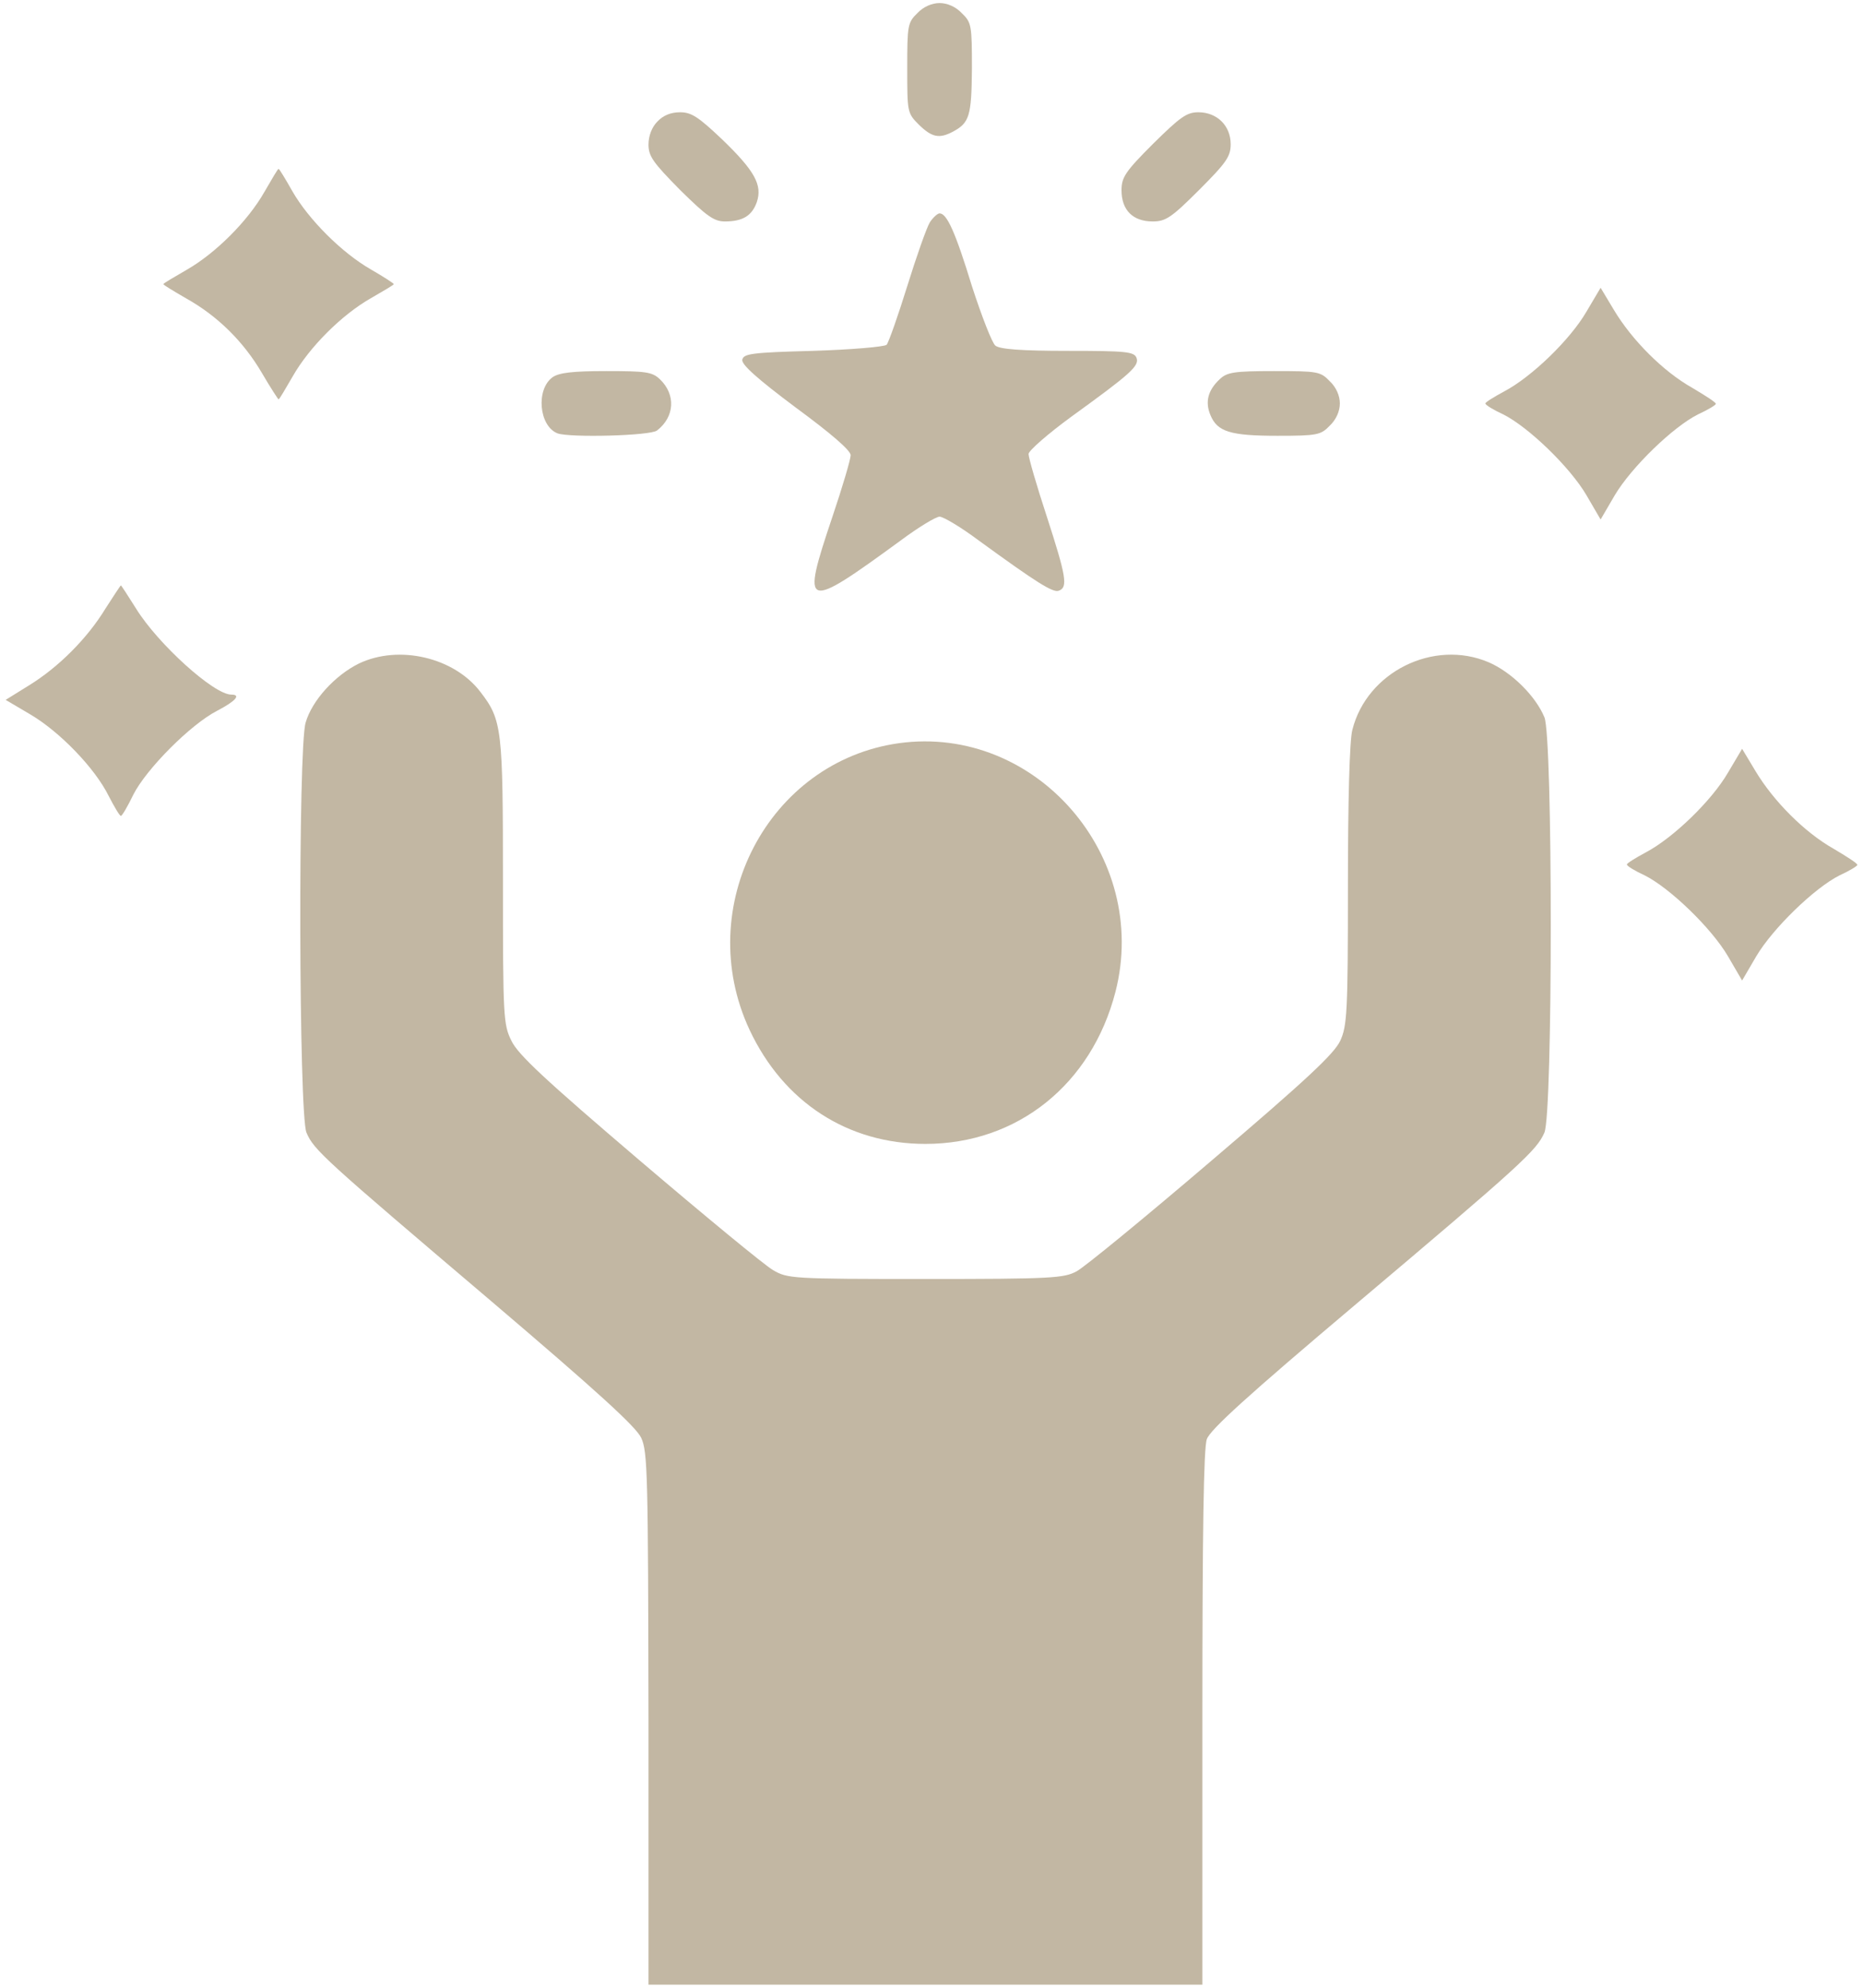 <svg width="90" height="96" viewBox="0 0 90 96" fill="none" xmlns="http://www.w3.org/2000/svg">
<path d="M44.316 0.637C43.848 1.086 43.828 1.242 43.828 3.273C43.828 5.422 43.828 5.461 44.395 6.027C45.02 6.633 45.371 6.711 46.035 6.359C46.836 5.93 46.934 5.598 46.953 3.312C46.953 1.223 46.934 1.086 46.465 0.637C46.172 0.324 45.762 0.148 45.391 0.148C45.02 0.148 44.609 0.324 44.316 0.637Z" fill="#C2B7A3"/>
<path d="M31.758 5.871C31.484 6.145 31.328 6.574 31.328 6.984C31.328 7.551 31.562 7.863 32.852 9.172C34.141 10.441 34.492 10.695 35.02 10.695C35.879 10.695 36.328 10.422 36.562 9.758C36.836 8.938 36.465 8.254 34.883 6.73C33.73 5.637 33.398 5.422 32.852 5.422C32.402 5.422 32.031 5.578 31.758 5.871Z" fill="#C2B7A3"/>
<path d="M55.703 6.945C54.355 8.293 54.18 8.566 54.18 9.191C54.18 10.148 54.727 10.695 55.684 10.695C56.309 10.695 56.582 10.52 57.93 9.172C59.258 7.844 59.453 7.551 59.453 6.965C59.453 6.066 58.789 5.422 57.891 5.422C57.324 5.422 57.012 5.656 55.703 6.945Z" fill="#C2B7A3"/>
<path d="M12.773 9.27C11.973 10.676 10.41 12.238 9.004 13.039C8.398 13.391 7.891 13.684 7.891 13.723C7.891 13.762 8.379 14.055 8.984 14.406C10.527 15.266 11.777 16.516 12.656 18.02C13.066 18.723 13.438 19.289 13.457 19.289C13.496 19.289 13.789 18.781 14.141 18.176C14.941 16.77 16.504 15.207 17.91 14.406C18.516 14.055 19.023 13.762 19.023 13.723C19.023 13.684 18.535 13.371 17.93 13.02C16.523 12.219 14.902 10.598 14.121 9.23C13.789 8.645 13.496 8.156 13.457 8.156C13.418 8.156 13.125 8.664 12.773 9.27Z" fill="#C2B7A3"/>
<path d="M44.922 10.734C44.766 10.988 44.277 12.375 43.828 13.82C43.379 15.266 42.93 16.535 42.832 16.652C42.715 16.75 41.133 16.887 39.277 16.945C36.309 17.023 35.918 17.082 35.859 17.375C35.82 17.609 36.582 18.293 38.438 19.68C40.137 20.93 41.094 21.75 41.094 21.984C41.094 22.18 40.703 23.508 40.215 24.953C38.691 29.484 38.828 29.523 43.535 26.086C44.375 25.461 45.215 24.953 45.391 24.953C45.566 24.953 46.426 25.461 47.285 26.105C50.078 28.137 50.879 28.645 51.152 28.527C51.602 28.371 51.504 27.824 50.566 24.934C50.078 23.449 49.688 22.102 49.688 21.926C49.688 21.77 50.625 20.949 51.777 20.109C54.609 18.059 55.059 17.668 54.902 17.277C54.785 16.984 54.375 16.945 51.582 16.945C49.336 16.945 48.301 16.867 48.086 16.692C47.93 16.574 47.422 15.266 46.953 13.82C46.152 11.203 45.742 10.305 45.391 10.305C45.293 10.305 45.078 10.5 44.922 10.734Z" fill="#C2B7A3"/>
<path d="M76.641 15.051C75.859 16.398 74.004 18.195 72.676 18.898C72.168 19.172 71.758 19.426 71.758 19.484C71.758 19.562 72.148 19.797 72.617 20.012C73.828 20.617 75.84 22.551 76.641 23.918L77.324 25.09L78.008 23.918C78.809 22.57 80.82 20.617 82.031 20.012C82.5 19.797 82.891 19.562 82.891 19.504C82.891 19.426 82.363 19.094 81.738 18.723C80.352 17.941 78.848 16.438 77.969 14.973L77.324 13.898L76.641 15.051Z" fill="#C2B7A3"/>
<path d="M26.699 18.215C25.879 18.801 26.035 20.578 26.934 20.93C27.539 21.145 31.406 21.047 31.738 20.793C32.598 20.129 32.656 19.055 31.875 18.312C31.504 17.961 31.191 17.922 29.277 17.922C27.676 17.922 27.012 18 26.699 18.215Z" fill="#C2B7A3"/>
<path d="M58.926 18.312C58.359 18.84 58.203 19.406 58.477 20.051C58.809 20.852 59.434 21.047 61.719 21.047C63.633 21.047 63.809 21.008 64.238 20.559C64.551 20.266 64.727 19.855 64.727 19.484C64.727 19.113 64.551 18.703 64.238 18.41C63.789 17.941 63.652 17.922 61.543 17.922C59.609 17.922 59.277 17.98 58.926 18.312Z" fill="#C2B7A3"/>
<path d="M5.098 29.387C4.219 30.832 2.832 32.219 1.406 33.098L0.273 33.801L1.465 34.504C2.891 35.344 4.59 37.102 5.254 38.449C5.527 38.977 5.781 39.406 5.84 39.406C5.898 39.406 6.172 38.938 6.445 38.371C7.07 37.141 9.199 34.992 10.488 34.328C11.387 33.859 11.66 33.547 11.172 33.547C10.332 33.547 7.637 31.105 6.582 29.406C6.191 28.781 5.859 28.273 5.84 28.273C5.82 28.273 5.488 28.781 5.098 29.387Z" fill="#C2B7A3"/>
<path d="M17.344 32.043C16.191 32.609 15.078 33.82 14.766 34.895C14.395 36.066 14.434 53.859 14.805 54.699C15.156 55.539 15.664 55.988 23.711 62.824C28.828 67.18 30.742 68.918 30.977 69.445C31.289 70.109 31.309 71.262 31.328 83V95.852H44.707H58.086V82.981C58.086 73.996 58.145 69.934 58.301 69.504C58.477 69.035 60.234 67.434 65.488 63C73.496 56.242 74.238 55.559 74.609 54.699C75.019 53.762 75.019 35.598 74.609 34.641C74.18 33.605 73.008 32.453 71.914 31.984C69.258 30.852 66.035 32.453 65.332 35.246C65.195 35.734 65.117 38.703 65.117 42.766C65.117 48.879 65.078 49.543 64.746 50.266C64.453 50.891 63.145 52.121 58.535 56.047C55.312 58.801 52.383 61.203 52.012 61.398C51.406 61.73 50.801 61.77 44.707 61.77C38.223 61.77 38.047 61.75 37.344 61.34C36.934 61.105 34.023 58.703 30.859 56.008C26.348 52.16 25.02 50.93 24.707 50.266C24.316 49.484 24.297 49.113 24.297 42.59C24.297 35.188 24.258 34.777 23.203 33.41C21.934 31.75 19.277 31.125 17.344 32.043Z" fill="#C2B7A3"/>
<path d="M43.438 35.891C37.109 36.77 33.438 43.801 36.211 49.738C37.852 53.234 40.957 55.246 44.707 55.246C49.141 55.246 52.734 52.375 53.887 47.902C55.566 41.359 50.039 34.992 43.438 35.891Z" fill="#C2B7A3"/>
<path d="M83.477 37.316C82.695 38.664 80.84 40.461 79.512 41.164C79.004 41.438 78.594 41.691 78.594 41.75C78.594 41.828 78.984 42.062 79.453 42.277C80.664 42.883 82.676 44.816 83.477 46.184L84.16 47.355L84.844 46.184C85.644 44.836 87.656 42.883 88.867 42.277C89.336 42.062 89.727 41.828 89.727 41.77C89.727 41.691 89.199 41.359 88.574 40.988C87.188 40.207 85.684 38.703 84.805 37.238L84.16 36.164L83.477 37.316Z" fill="#C2B7A3"/>
</svg>

